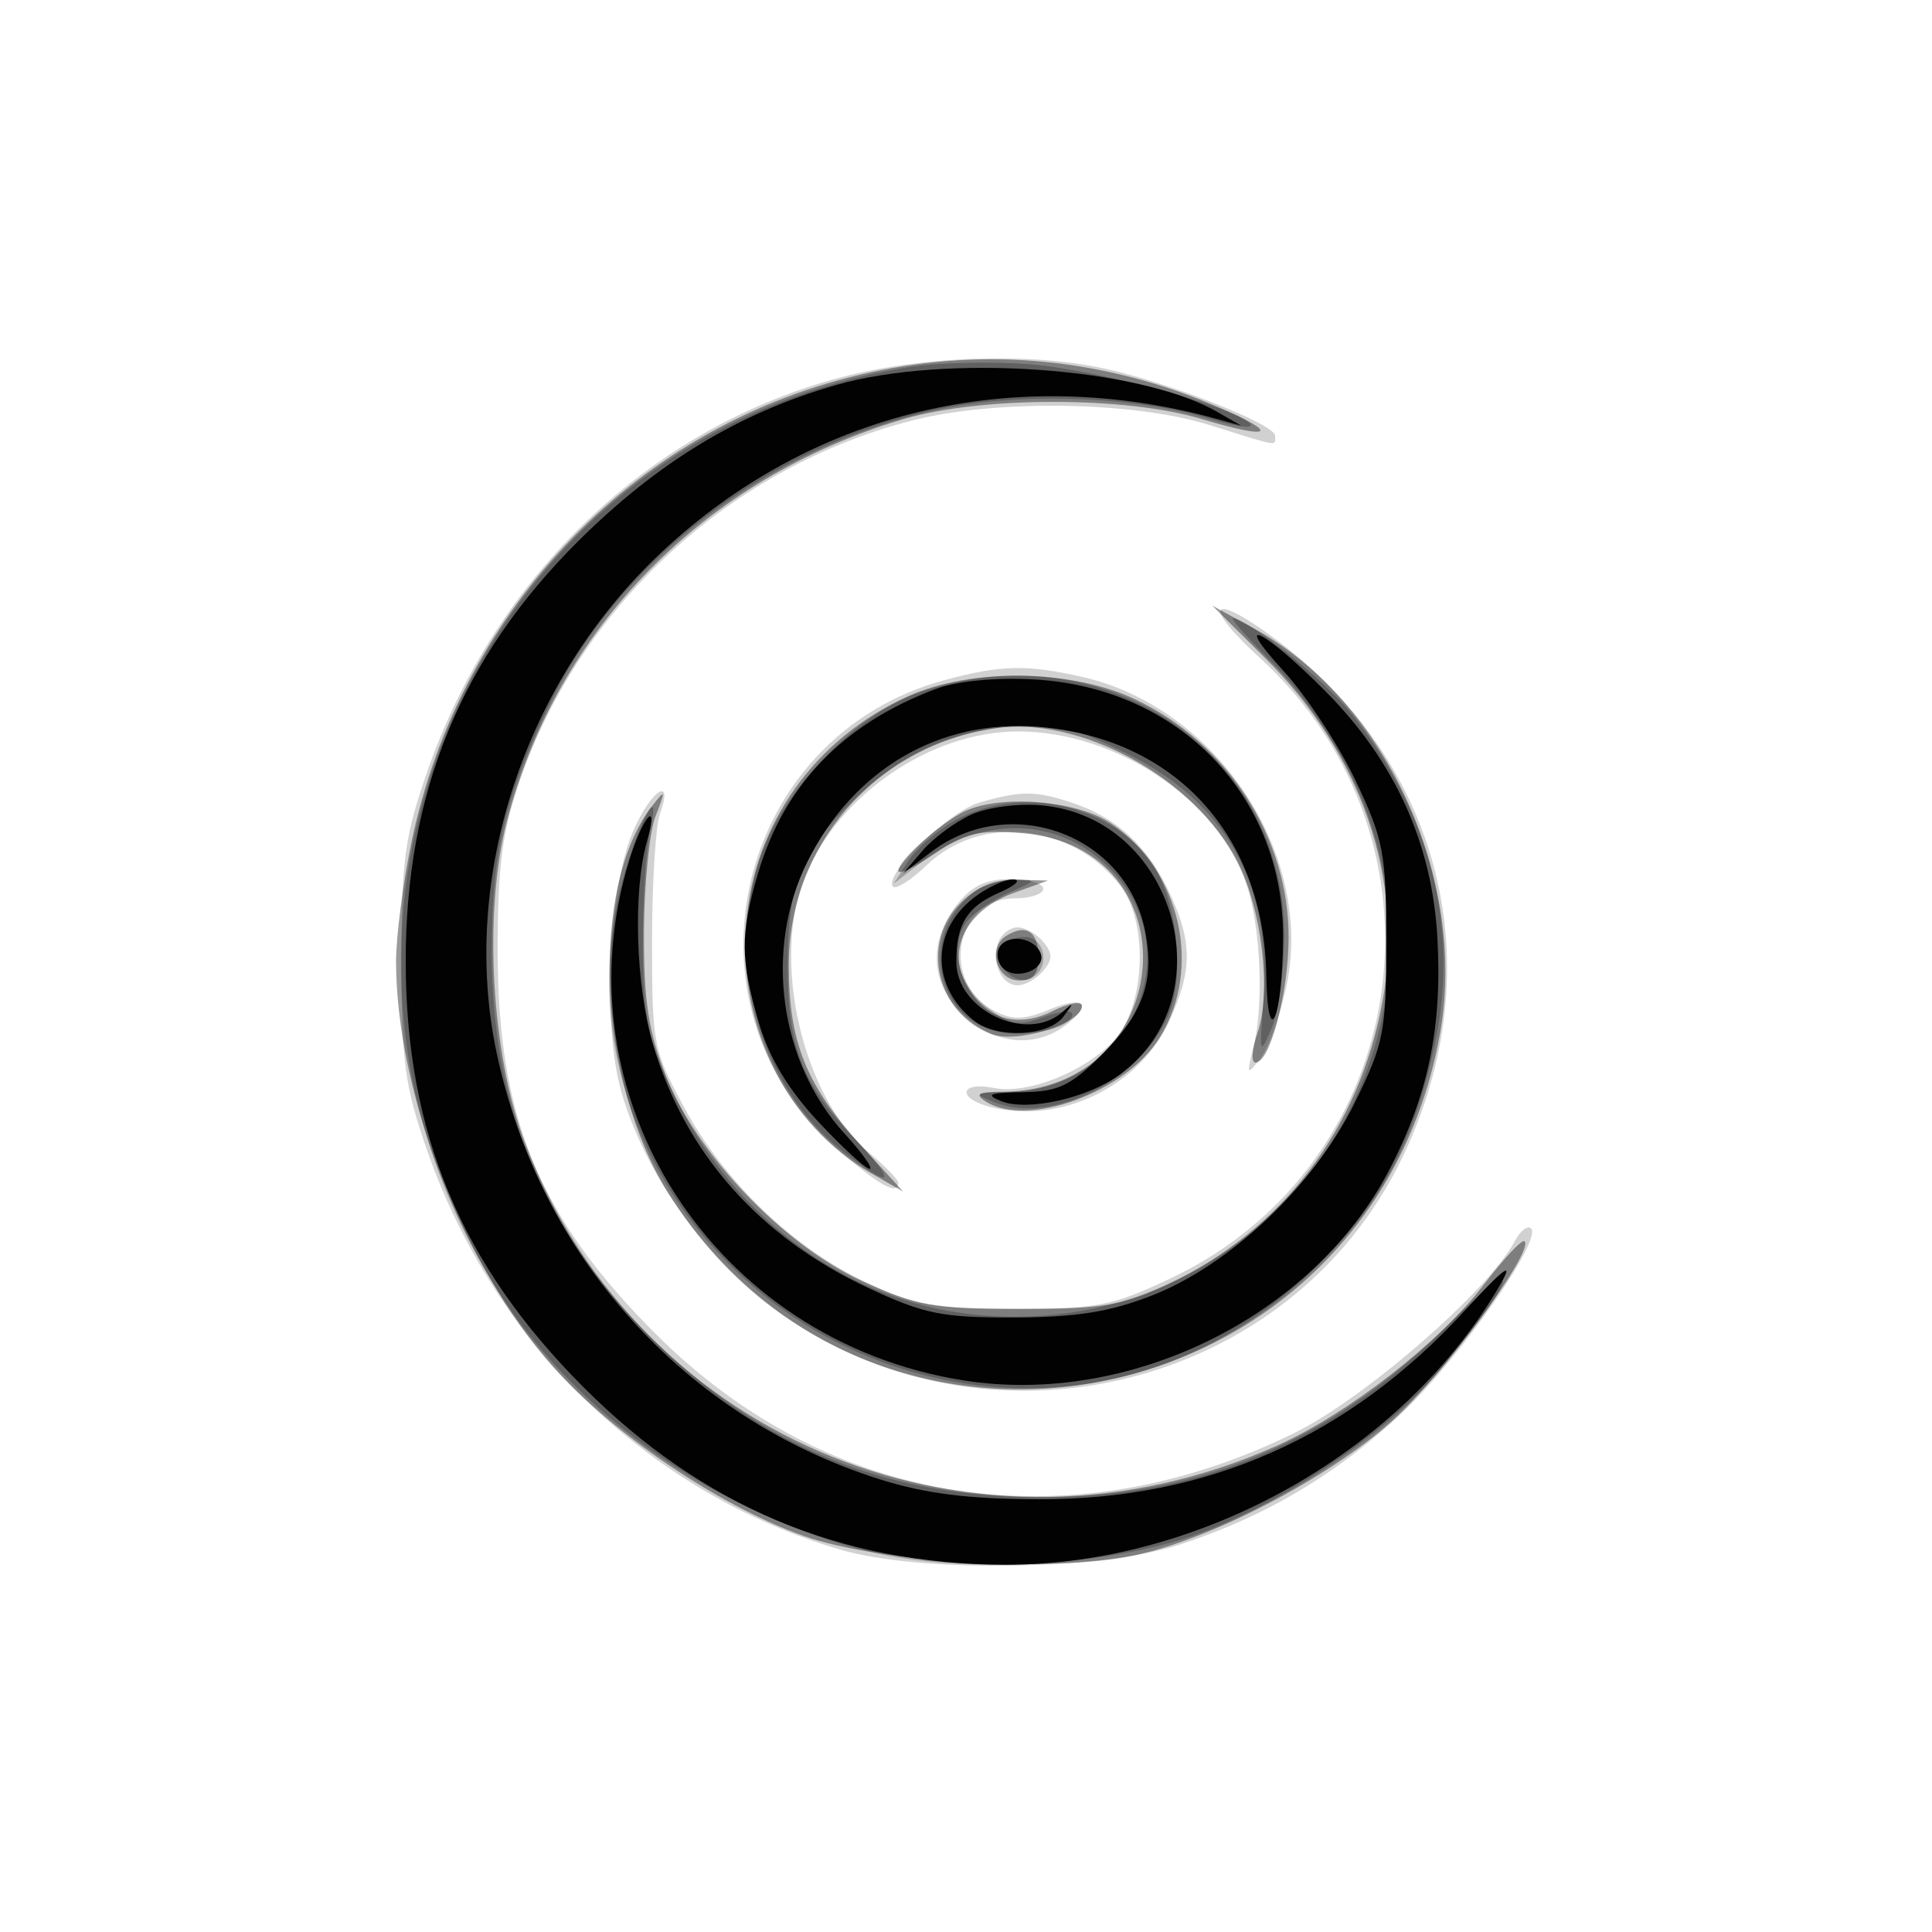 <svg xmlns="http://www.w3.org/2000/svg" width="200" height="200" fill="#000000"><path fill-opacity=".18" fill-rule="evenodd" d="M87.116 39.044c-19.694 5.158-35.73 20.387-42.834 40.678-2.381 6.8-2.723 9.287-2.723 19.778s.342 12.978 2.723 19.778c6.964 19.893 22.992 35.348 42.65 41.126 8.311 2.442 26.942 2.181 35.153-.493 8.928-2.908 16.422-7.361 23.181-13.775 5.886-5.585 14.405-17.798 13.233-18.97-.357-.357-1.123.247-1.703 1.342-2.695 5.093-15.522 16.25-22.796 19.829-23.409 11.515-48.149 7.682-66.112-10.242-12.081-12.053-16.366-22.422-16.367-39.595-.001-8.877.443-12.291 2.301-17.69 6.241-18.141 21.892-32.503 40.638-37.288 8.611-2.199 22.894-1.982 30.701.465 7.453 2.336 6.839 2.236 6.839 1.119 0-1.195-11.187-5.586-17.799-6.985-7.784-1.647-18.692-1.275-27.085.923m43.279 29.034c20.716 18.934 15.935 52.343-9.194 64.248-6.079 2.879-7.583 3.172-16.201 3.156-8.166-.016-10.303-.392-15.218-2.68-7.551-3.515-14.731-10.379-18.9-18.065-3.26-6.012-3.382-6.634-3.382-17.237 0-6.05.368-12.013.817-13.25 1.508-4.149-1.056-2.357-2.86 2-2.528 6.101-3.099 20.03-1.103 26.895 2.404 8.271 8.618 17.103 15.702 22.318 21.855 16.088 53.459 8.508 65.105-15.615 9.508-19.694 4.12-41.154-13.561-54.012-6.402-4.655-7.176-3.215-1.205 2.242m-32.603 2.324c-21.651 5.828-28.128 33.57-11.295 48.386 4.417 3.889 6.503 5.058 6.503 3.647 0-.31-1.414-1.754-3.143-3.209-6.833-5.749-10.066-20.004-6.482-28.581 3.544-8.483 13.06-14.933 22.021-14.927 10.194.007 20.72 7.082 23.654 15.901 1.479 4.447 1.805 12.488.685 16.881-.708 2.775-.655 2.859.708 1.116.81-1.036 2.017-4.311 2.681-7.278 3.061-13.68-7.022-29.085-21.124-32.272-5.733-1.296-8.378-1.233-14.208.336m3.56 12.69c-3.136.909-9.992 7.601-8.903 8.69.314.315 1.883-.684 3.485-2.219 5.564-5.33 14.928-4.368 19.978 2.052 2.546 3.237 2.791 10.124.517 14.522-1.95 3.772-9.371 7.325-13.551 6.489-3.56-.712-3.85 1.092-.318 1.979 7.271 1.824 15.413-2.132 18.535-9.006 2.341-5.155 2.344-8.052.015-13.099-2.226-4.823-5.444-7.832-10.009-9.361-3.901-1.307-5.374-1.314-9.749-.047m-2.279 10.543c-3.158 4.015-2.726 8.638 1.109 11.865 3.302 2.778 7.398 2.924 10.473.372 2.457-2.04 1.391-2.789-1.968-1.386-2.615 1.093-3.81 1.135-5.671.199C97.293 101.808 98.806 93 105.023 93c1.637 0 2.977-.45 2.977-1s-1.542-1-3.427-1c-2.512 0-3.982.704-5.5 2.635m4.289 3.865c-.793 2.064.282 4.5 1.984 4.5.775 0 1.969-.675 2.654-1.5.993-1.197.993-1.803 0-3-.685-.825-1.879-1.5-2.654-1.5s-1.668.675-1.984 1.5"/><path fill-opacity=".397" fill-rule="evenodd" d="M90.072 38.553c-23.878 5.178-42.429 24.202-47.489 48.701C41.712 91.468 41 96.979 41 99.5c0 13.605 6.944 31.55 16.249 41.99 6.23 6.99 17.319 14.47 25.975 17.521 7.809 2.753 25.526 3.805 34.097 2.026 7.977-1.656 20.094-7.957 26.773-13.922 5.189-4.635 14.751-17.603 13.732-18.623-.247-.246-2.154 1.788-4.238 4.521-4.552 5.969-14.095 13.383-21.454 16.669-30.841 13.769-65.895-.342-77.764-31.305-3.521-9.185-4.356-23.908-1.891-33.377C57.682 65.006 72.976 49.495 93.5 43.396c8.008-2.379 22.956-2.394 30.857-.03 7.357 2.201 8.257 1.575 1.756-1.222-11.655-5.014-23.869-6.231-36.041-3.591M131 68.153c9.974 9.894 14.427 22.979 12.106 35.576-2.42 13.133-10.336 23.576-22.106 29.161-4.789 2.273-6.792 2.61-15.5 2.61-8.922 0-10.676-.312-16.273-2.897-8.192-3.783-17.116-13.132-20.317-21.286-1.795-4.571-2.276-7.745-2.246-14.817.021-4.95.557-10.35 1.193-12 1.075-2.794 1.049-2.864-.382-1.017-6.46 8.337-5.601 28.486 1.705 40.017 21.491 33.918 72.773 23.319 79.891-16.511 2.855-15.972-5.606-34.438-19.193-41.89l-4.378-2.401zm-37 3.924c-9.626 4.348-15.931 13.192-16.759 23.506-.854 10.637 4.267 20.897 12.897 25.844l3.362 1.927-4.326-4.737c-5.707-6.25-7.502-10.692-7.52-18.617-.028-12.342 8.791-22.608 21.115-24.579 8.935-1.429 20.901 5.091 25.351 13.814 2.513 4.925 3.514 13.507 2.062 17.672-.593 1.701-.686 3.093-.208 3.093 1.508 0 3.423-7.275 3.423-13 .001-10.312-6.302-20.069-15.897-24.613-6.597-3.124-16.969-3.261-23.5-.31m5.5 12.09c-2.688 1.487-6.5 4.992-6.5 5.977 0 .438 1.688-.357 3.75-1.766 3.153-2.153 4.59-2.493 9.022-2.136 17.957 1.45 16.081 26.689-1.99 26.773-2.487.012-2.919.25-1.782.985 4.354 2.814 14.554-.925 18.078-6.626 4.429-7.167 2.126-17.298-5.03-22.121-3.697-2.491-11.964-3.069-15.548-1.086m-.045 9.288c-4.208 4.207-2.511 11.433 3.194 13.602 2.637 1.002 9.351-1.101 9.351-2.929 0-.536-1.391-.281-3.091.567-3.807 1.899-7.349.629-9.127-3.273-1.619-3.554.574-7.341 5.218-9.011l3.5-1.259-3.295-.076c-2.236-.052-4.085.713-5.75 2.379m4.697 3.431c-1.977 1.252-.985 4.614 1.362 4.614 1.433 0 1.986-.672 1.986-2.417 0-2.667-1.28-3.506-3.348-2.197"/><path fill-opacity=".239" fill-rule="evenodd" d="M94.381 37.962c-44.754 6.887-67.328 57.382-42.799 95.735 8.238 12.881 22.631 22.968 38.406 26.917 9.662 2.418 25.28 1.513 34.512-2 9.358-3.562 19.642-10.696 25.131-17.434 7.869-9.66 7.931-11.643.12-3.867C137.725 149.285 124.174 155 107.816 155c-16.24 0-29.041-5.248-40.449-16.582C56.165 127.288 50.9 114.525 50.9 98.5c0-10.218 1.329-15.922 5.942-25.5 7.243-15.04 22.867-26.916 40.293-30.629 8.368-1.782 20.435-1.361 28.113.983 2.612.797 4.506 1.057 4.21.578-1.02-1.65-15.973-5.71-22.958-6.233-3.85-.289-9.303-.17-12.119.263m37.525 30.849c2.714 2.714 6.217 7.755 8.035 11.565 13.48 28.245-9.43 59.751-40.394 55.549-12.631-1.714-24.116-10.505-29.916-22.899-2.628-5.616-3.052-7.68-3.089-15.018-.023-4.68.315-10.083.751-12.008 1.245-5.488-1.235-.894-2.908 5.388-6.189 23.243 9.85 47.256 34.507 51.662 13.434 2.401 26.742-1.744 36.991-11.52 6.882-6.564 10.576-13.42 12.687-23.543 2.51-12.037-.482-23.774-8.704-34.156C137.208 70.474 129.141 64 127.617 64c-.287 0 1.643 2.165 4.289 4.811m-36.879 2.926c-6.873 2.425-14.489 10.604-16.583 17.807-3.156 10.856.4 22.996 8.649 29.53 5.14 4.071 6.01 3.654 1.72-.824-5.795-6.049-7.273-9.758-7.273-18.25 0-8.491 1.369-11.873 7.032-17.373 4.705-4.57 9.749-6.883 16.201-7.431 4.455-.378 6.288.052 11.811 2.771 10.413 5.126 15.17 13.756 14.202 25.766-.436 5.412-.385 5.582.829 2.767.712-1.65 1.315-5.949 1.34-9.554.132-19.155-19.018-31.883-37.928-25.209m4.024 13.096c-1.879 1.008-4.122 2.918-4.984 4.244L92.5 91.488l2.866-2.229c6.464-5.028 14.595-4.653 19.794.913 8.163 8.738 1.556 22.685-10.844 22.891-3.536.059-3.634.136-1.343 1.051 5.912 2.359 15.226-2.353 18.03-9.121 1.709-4.125.787-12.074-1.824-15.742-4.254-5.974-13.459-7.995-20.128-4.418m1.862 7.449C94.496 97.209 97.309 107 105.141 107c3.225 0 5.859-.908 5.859-2.02 0-.444-1.34-.3-2.979.318-2.536.958-3.39.819-5.75-.936-3.114-2.315-4.112-6.643-2.094-9.076.727-.876 2.672-2.181 4.323-2.9 2.897-1.263 2.914-1.308.5-1.315-1.375-.004-3.214.541-4.087 1.211m2.56 5.762c-.918 1.485 1.398 3.943 3.1 3.29 2.192-.842 1.778-4.334-.514-4.334-1.068 0-2.231.47-2.586 1.044"/><path fill-opacity=".979" fill-rule="evenodd" d="M86.5 39.87c-9.993 2.876-18.395 7.962-26.591 16.096C47.748 68.036 42 82.008 42 99.5c0 17.729 5.695 31.375 18.406 44.106 12.303 12.322 26.605 18.346 43.634 18.379 20.472.04 41.463-11.882 51.358-29.169 1.341-2.343.231-1.498-3.782 2.877-12.007 13.09-26.632 19.559-44.116 19.511-7.27-.02-11.774-.59-16.5-2.089-20.188-6.404-35.145-23.082-39.594-44.15-3.828-18.125 2.919-38.548 17.125-51.843 15.54-14.543 36.463-19.545 57.469-13.74l2.5.691-2.526-1.451c-8.054-4.627-28.106-6.025-39.474-2.752m46.335 29.545c2.385 2.599 5.76 7.732 7.5 11.405 2.898 6.117 3.165 7.525 3.165 16.701 0 9.296-.236 10.501-3.268 16.659-4.178 8.487-12.873 16.754-20.947 19.916-4.371 1.712-7.866 2.272-14.296 2.291-7.453.022-9.333-.359-15.123-3.069-11.302-5.289-18.988-14.001-22.278-25.25-1.793-6.131-2.074-15.887-.605-21.007 1.273-4.439-.402-2.659-1.825 1.939-7.575 24.477 8.678 49.802 34.592 53.9 17.17 2.716 36.091-6.6 43.996-21.663 4.117-7.844 5.587-14.916 5.046-24.269-.561-9.688-4.403-18.153-11.489-25.315-6.376-6.443-9.983-8.25-4.468-2.238m-35.953 1.904c-9.569 3.582-15.684 9.908-18.392 19.026-1.886 6.352-1.872 9.007.085 15.597 1.063 3.579 3.06 6.892 6.137 10.181 2.509 2.683 4.898 4.877 5.31 4.877s-.756-1.641-2.593-3.648c-6.753-7.372-8.357-19.09-3.851-28.132 4.781-9.595 13.67-14.795 23.89-13.975 14.158 1.137 23.377 11.188 23.622 25.755.136 8.062 1.698 4.459 1.734-4 .063-14.594-10.765-25.816-25.724-26.662-4.01-.226-8.02.159-10.218.981m3.618 13.029c-1.65.758-3.9 2.43-5 3.715l-2 2.337 2.851-2.174c8.257-6.294 20.328-1.787 22.219 8.297.951 5.07-.225 8.368-4.517 12.66-3.221 3.221-4.5 3.827-8.185 3.88-3.454.051-3.923.243-2.241.923 2.714 1.096 8.957-.296 12.296-2.741 11.035-8.081 5.683-26.594-8.059-27.87-2.465-.229-5.669.194-7.364.973m.247 8.636c-4.42 3.477-4.344 9.271.166 12.734 2.377 1.825 7.635 1.556 9.166-.468 1.127-1.489 1.115-1.563-.077-.5-3.68 3.281-11.002-.159-11.002-5.168 0-3.92 1.108-5.721 4.4-7.154 1.705-.742 2.373-1.367 1.485-1.389-.888-.021-2.75.854-4.138 1.945m2.733 5.048c-.388.628-.235 1.613.34 2.188 1.344 1.344 4.477.172 3.93-1.471-.556-1.671-3.386-2.147-4.27-.717"/></svg>